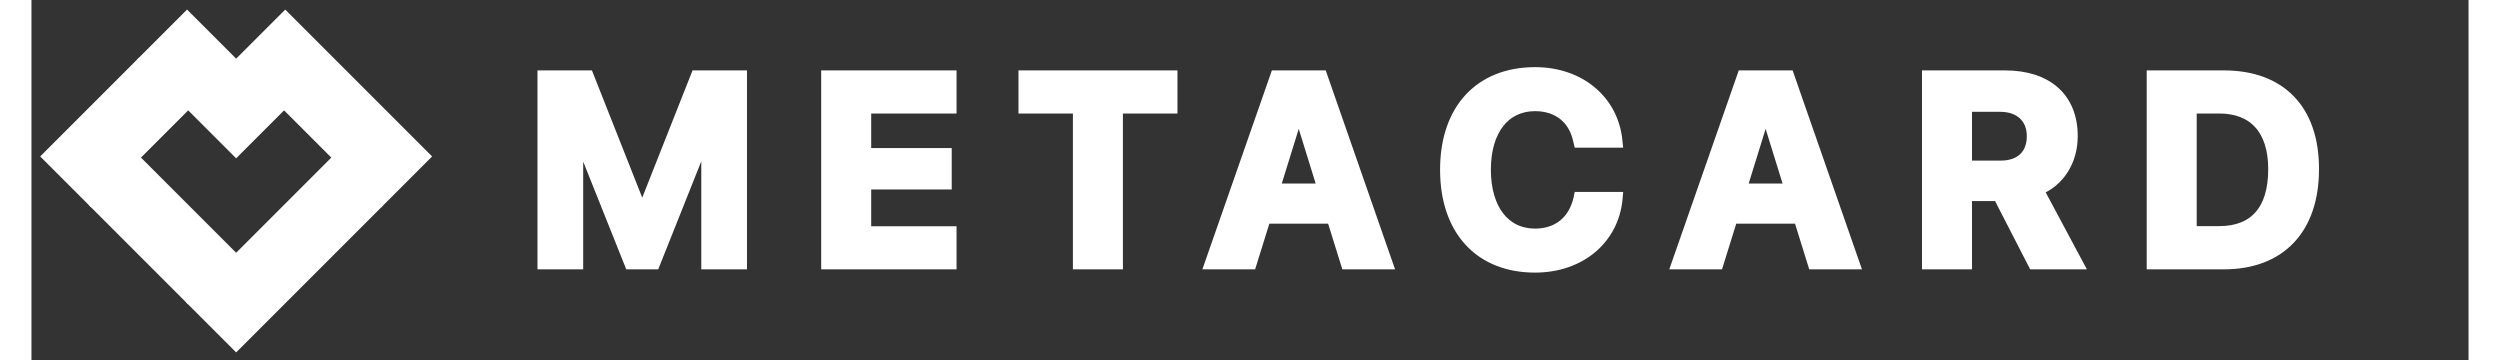 <svg width="194.303" height="28" viewBox="0 0 230 34" fill="white" stroke="white" xmlns="http://www.w3.org/2000/svg">
  <rect x="0" y="0" width="230" height="34" fill="#333333" stroke="none"/>
  <path d="M19.316 24.031L14.791 28.556L5.633 19.397L10.158 14.872L14.683 19.397L19.316 24.031Z" stroke-width="0.25" stroke-miterlimit="10"></path>
  <path d="M23.841 10.239L19.317 14.764L10.158 5.606L14.683 1.081L19.317 5.714L23.841 10.239Z" stroke-width="0.25" stroke-miterlimit="10"></path>
  <path d="M14.792 10.239L5.633 19.397L1 14.764L5.525 10.239L10.158 5.606L14.792 10.239Z" stroke-width="0.25" stroke-miterlimit="10"></path>
  <path d="M37.633 14.764L33 19.397L28.475 14.872L23.841 10.239L19.316 5.714L23.95 1.081L37.633 14.764Z" stroke-width="0.25" stroke-miterlimit="10"></path>
  <path d="M33.001 19.397L28.476 23.922L19.318 33.081L14.793 28.556L28.476 14.872L33.001 19.397Z" stroke-width="0.25" stroke-miterlimit="10"></path>
  <path d="M48.255 24.919H51.569V12.897H51.668L56.472 24.919H58.812L63.604 12.897H63.715V24.919H67.028V7.145H62.729L57.679 19.918H57.605L52.554 7.145H48.255V24.919ZM75.03 24.919H86.806V21.852H78.75V17.381H86.35V14.474H78.75V10.212H86.806V7.145H75.03V24.919ZM98.786 24.919H102.506V10.212H107.655V7.145H93.65V10.212H98.786V24.919ZM111.21 24.919H115.115L116.458 20.608H122.74L124.083 24.919H127.987L121.791 7.145H117.419L111.21 24.919ZM119.562 10.594H119.636L121.878 17.824H117.32L119.562 10.594ZM141.902 25.227C146.201 25.227 149.317 22.53 149.662 18.748L149.674 18.613H146.053L146.028 18.736C145.548 20.842 144.045 22.074 141.902 22.074C139.056 22.074 137.233 19.758 137.233 16.014V16.001C137.233 12.281 139.056 9.99 141.902 9.99C144.119 9.99 145.573 11.271 145.991 13.23L146.041 13.439H149.662L149.65 13.328C149.305 9.559 146.213 6.837 141.902 6.837C136.716 6.837 133.439 10.286 133.439 16.014V16.026C133.439 21.754 136.704 25.227 141.902 25.227ZM155.274 24.919H159.179L160.522 20.608H166.804L168.146 24.919H172.051L165.855 7.145H161.482L155.274 24.919ZM163.626 10.594H163.7L165.942 17.824H161.384L163.626 10.594ZM178.92 24.919H182.64V18.477H185.621L188.934 24.919H193.147L189.402 17.923C191.373 17.147 192.617 15.2 192.617 12.86V12.835C192.617 9.263 190.252 7.145 186.261 7.145H178.92V24.919ZM182.64 15.656V10.052H185.806C187.641 10.052 188.811 11.136 188.811 12.835V12.86C188.811 14.609 187.703 15.656 185.855 15.656H182.64ZM200.126 24.919H206.914C212.247 24.919 215.388 21.606 215.388 15.964V15.94C215.388 10.31 212.235 7.145 206.914 7.145H200.126V24.919ZM203.846 21.84V10.212H206.47C209.734 10.212 211.594 12.244 211.594 15.952V15.976C211.594 19.82 209.796 21.84 206.47 21.84H203.846Z"></path>
</svg>